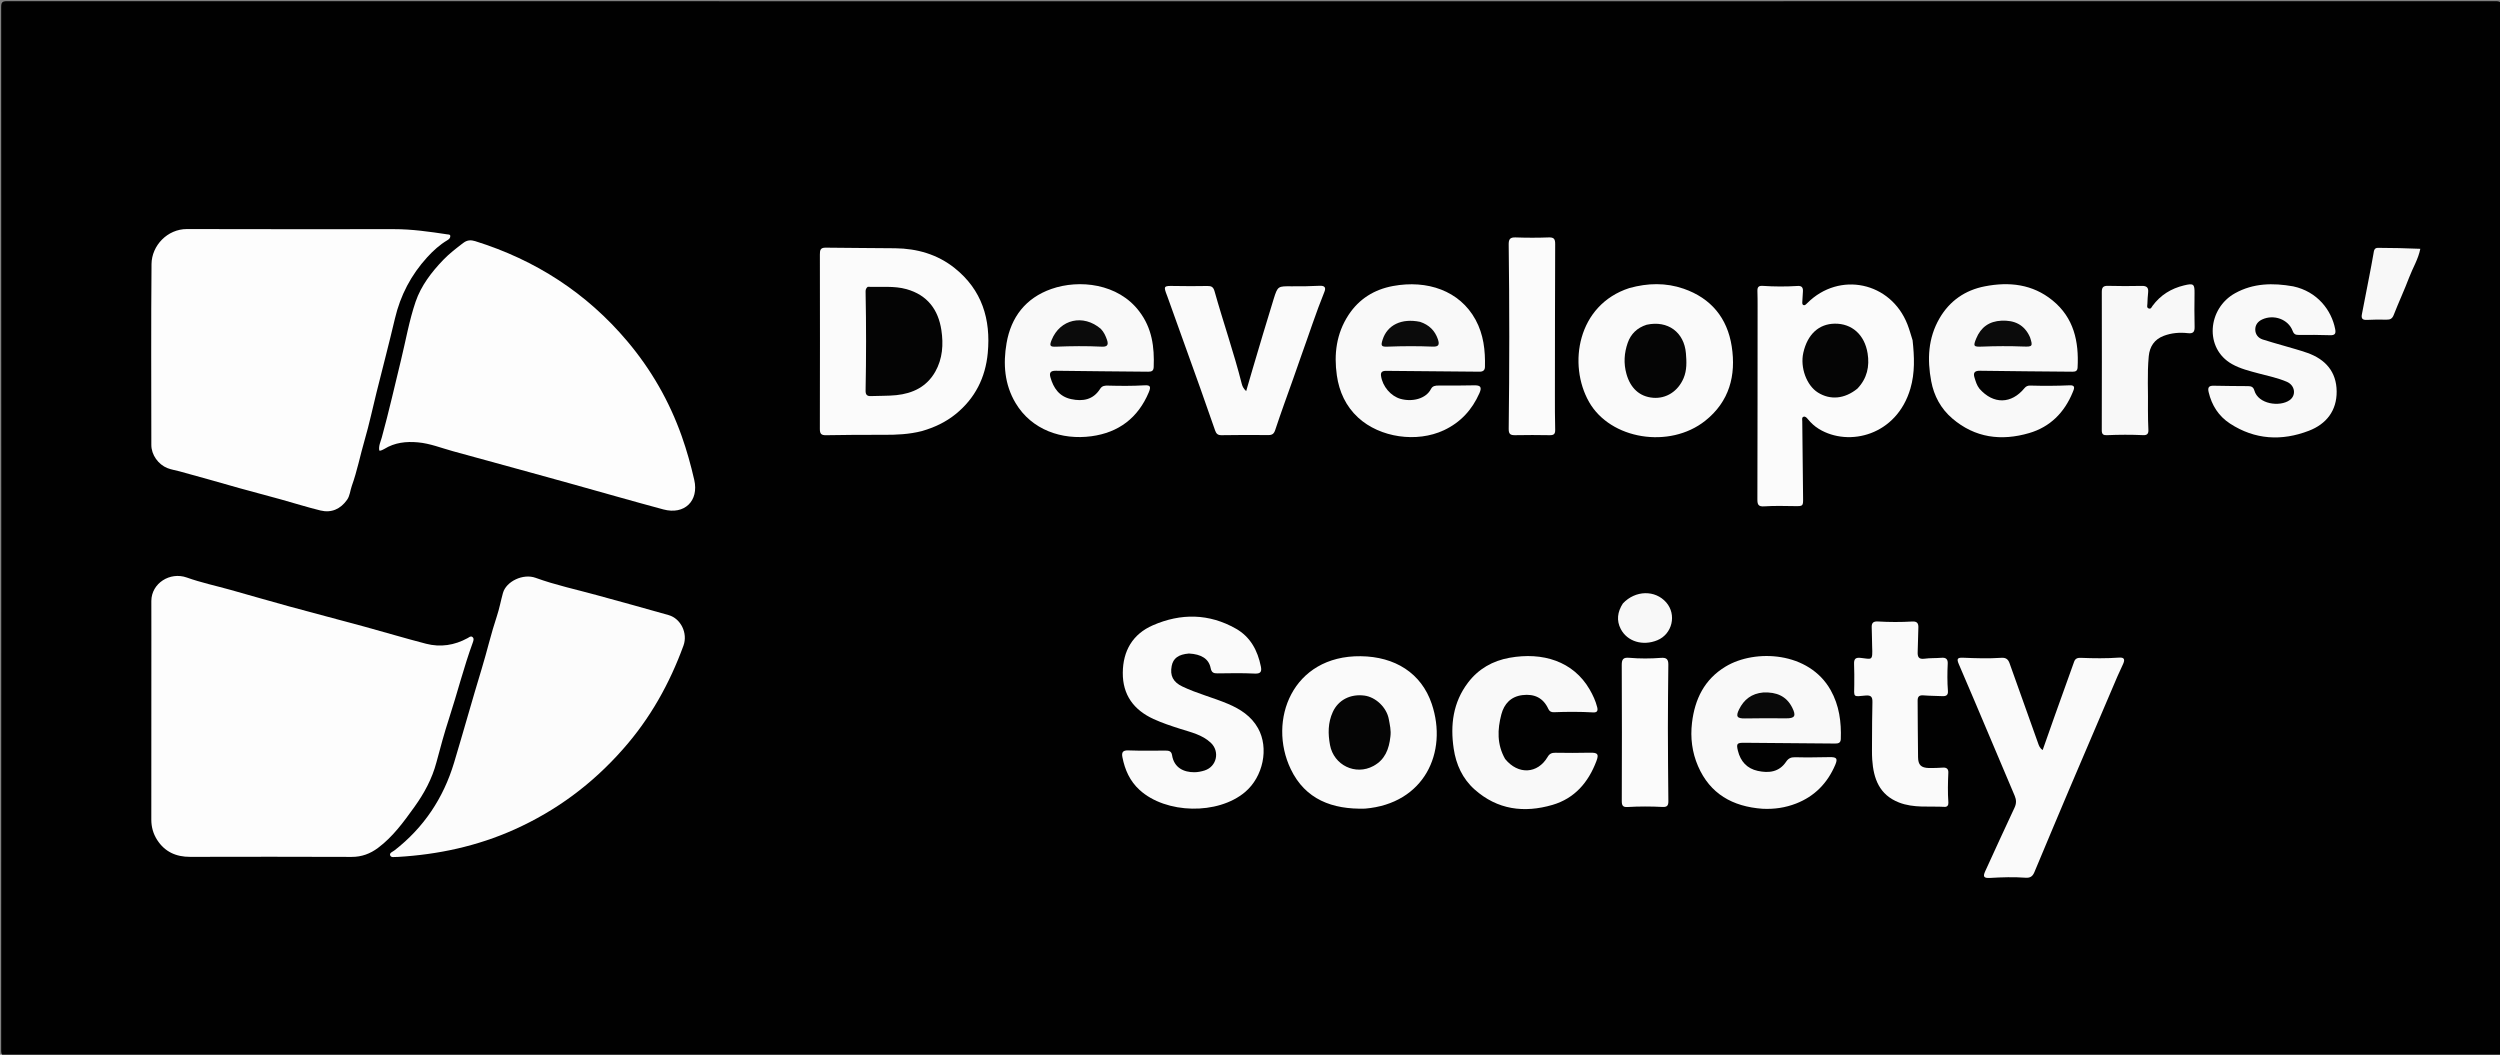 <svg version="1.1" id="Layer_1" xmlns="http://www.w3.org/2000/svg" xmlns:xlink="http://www.w3.org/1999/xlink" x="0px" y="0px"
	 width="100%" viewBox="0 0 1920 810" enable-background="new 0 0 1920 810" xml:space="preserve">
<rect x="0" y="0" width="1920" height="810" fill="#808080" stroke="none"/>
<path fill="#010101" opacity="1" stroke="none" 
	d="
M1151,811 
	C768.833,811 387.167,810.994 5.5,811.093 
	C1.751,811.094 0.905,810.249 0.907,806.5 
	C1.009,539.5 1.009,272.5 0.907,5.5 
	C0.905,1.751 1.751,0.907 5.5,0.907 
	C642.5,1.004 1279.5,1.004 1916.5,0.907 
	C1920.249,0.907 1921.095,1.751 1921.093,5.5 
	C1920.991,272.5 1920.991,539.5 1921.093,806.5 
	C1921.095,810.249 1920.249,811.095 1916.5,811.093 
	C1661.5,810.99 1406.5,811 1151,811 
z"/>
<path fill="#FDFDFD" opacity="1" stroke="none" 
	d="
M116.249,488 
	C116.238,478.835 116.167,470.17 116.23,461.506 
	C116.329,447.879 130.61,438.958 143.424,443.529 
	C154.458,447.466 166.017,449.922 177.327,453.094 
	C192.309,457.297 207.247,461.661 222.255,465.77 
	C241.283,470.98 260.382,475.936 279.415,481.129 
	C295.358,485.48 311.19,490.249 327.187,494.387 
	C338.256,497.251 349.006,495.621 359.094,490.091 
	C360.224,489.472 361.43,488.257 362.724,489.147 
	C364.229,490.183 363.652,491.964 363.169,493.287 
	C356.146,512.524 351.179,532.402 344.842,551.855 
	C341.219,562.974 338.147,574.284 335.146,585.592 
	C331.823,598.114 325.811,609.224 318.32,619.653 
	C310.074,631.133 301.817,642.595 290.323,651.184 
	C284.297,655.687 277.739,658.138 269.991,658.106 
	C228.669,657.936 187.345,657.976 146.022,658.067 
	C135.208,658.091 126.551,654.215 120.664,645.022 
	C117.668,640.342 116.202,635.121 116.207,629.466 
	C116.253,582.477 116.243,535.488 116.249,488 
z"/>
<path fill="#FDFDFD" opacity="1" stroke="none" 
	d="
M183.981,374.923 
	C168.3,370.474 153.022,366.086 137.681,361.934 
	C134.654,361.115 131.534,360.675 128.576,359.503 
	C121.561,356.723 116.236,349.349 116.23,341.745 
	C116.191,295.435 115.967,249.123 116.366,202.817 
	C116.488,188.618 128.567,175.878 143.558,175.916 
	C196.531,176.048 249.505,176.037 302.478,175.985 
	C316.328,175.972 329.951,177.944 343.582,179.998 
	C344.534,180.141 345.802,179.958 345.834,181.332 
	C345.868,182.794 344.812,183.746 343.631,184.446 
	C337.702,187.962 332.662,192.554 328.059,197.608 
	C315.757,211.119 307.526,226.734 303.325,244.596 
	C298.866,263.56 293.904,282.405 289.196,301.31 
	C286.153,313.525 283.568,325.871 280.051,337.947 
	C276.643,349.646 274.328,361.644 270.202,373.149 
	C268.925,376.711 268.771,380.728 266.513,383.901 
	C261.49,390.958 254.553,394.113 246.08,392.042 
	C235.807,389.531 225.709,386.309 215.509,383.489 
	C205.143,380.622 194.746,377.87 183.981,374.923 
z"/>
<path fill="#FDFDFD" opacity="1" stroke="none" 
	d="
M406.256,362.552 
	C386.535,357.065 367.165,351.801 347.802,346.508 
	C338.911,344.077 330.306,340.571 320.999,339.73 
	C311.884,338.906 303.171,339.859 295.194,344.769 
	C294.351,345.288 293.408,345.653 292.487,346.028 
	C292.209,346.141 291.847,346.045 291.292,346.045 
	C290.639,342.436 292.34,339.155 293.214,335.987 
	C298.666,316.229 303.149,296.24 308.014,276.343 
	C311.659,261.438 314.248,246.177 319.189,231.717 
	C323.369,219.484 331.398,208.952 340.494,199.525 
	C345.135,194.716 350.39,190.684 355.689,186.632 
	C358.829,184.231 361.737,184.202 364.969,185.21 
	C411.286,199.662 450.562,225.029 481.83,262.149 
	C500.109,283.849 514.092,308.206 523.616,335.117 
	C527.502,346.098 530.586,357.252 533.178,368.535 
	C536.902,384.743 525.618,395.575 509.515,391.252 
	C485.538,384.814 461.682,377.927 437.764,371.27 
	C427.393,368.384 416.995,365.595 406.256,362.552 
z"/>
<path fill="#FCFCFC" opacity="1" stroke="none" 
	d="
M478.411,575.41 
	C454.882,602.133 427.187,622.659 395.012,637.083 
	C366.529,649.853 336.542,656.3 305.478,658.12 
	C305.311,658.13 305.143,658.148 304.978,658.134 
	C303.07,657.965 300.339,659.031 299.607,656.807 
	C299,654.962 301.647,654.117 303.023,653.046 
	C325.507,635.551 340.529,612.941 348.71,585.793 
	C355.95,561.767 362.642,537.574 369.958,513.572 
	C374.049,500.151 377.163,486.464 381.618,473.136 
	C383.538,467.389 384.623,461.304 386.268,455.405 
	C388.756,446.482 401.76,440.282 411.323,443.764 
	C426.684,449.357 442.833,452.785 458.643,457.15 
	C476.958,462.206 495.303,467.162 513.563,472.41 
	C522.89,475.091 528.371,486.337 524.905,495.829 
	C514.247,525.022 499.342,551.781 478.411,575.41 
z"/>
<path fill="#FBFBFB" opacity="1" stroke="none" 
	d="
M708.031,331.062 
	C698.194,333.576 688.578,333.978 678.881,333.938 
	C664.057,333.877 649.231,333.991 634.409,334.246 
	C630.676,334.31 629.64,333.125 629.65,329.372 
	C629.774,284.728 629.74,240.084 629.669,195.44 
	C629.664,192.16 630.004,190.134 634.158,190.202 
	C651.977,190.497 669.803,190.419 687.624,190.665 
	C704.39,190.896 719.927,195.323 733.173,205.887 
	C754.196,222.653 761.034,245.232 758.6,271.151 
	C756.829,290.01 748.896,305.866 734.047,317.944 
	C726.461,324.115 717.792,328.242 708.031,331.062 
z"/>
<path fill="#FBFBFB" opacity="1" stroke="none" 
	d="
M1468.868,261.326 
	C1470.25,274.052 1470.732,286.279 1467.198,298.387 
	C1456.706,334.328 1420.111,343.454 1397.019,329.497 
	C1393.703,327.494 1390.917,324.903 1388.463,321.94 
	C1387.583,320.877 1386.542,319.644 1385.211,320.034 
	C1383.622,320.498 1384.127,322.245 1384.139,323.511 
	C1384.326,343.167 1384.498,362.824 1384.768,382.479 
	C1384.853,388.685 1384.723,388.797 1378.419,388.699 
	C1370.594,388.579 1362.742,388.369 1354.947,388.881 
	C1350.405,389.18 1349.663,387.526 1349.674,383.555 
	C1349.807,334.241 1349.81,284.927 1349.836,235.613 
	C1349.838,231.615 1349.831,227.614 1349.698,223.619 
	C1349.603,220.771 1350.379,219.322 1353.671,219.547 
	C1362.651,220.161 1371.655,220.183 1380.642,219.621 
	C1383.853,219.42 1384.825,220.943 1384.647,223.787 
	C1384.491,226.281 1384.297,228.773 1384.202,231.27 
	C1384.159,232.394 1383.853,233.93 1385.172,234.332 
	C1386.291,234.674 1387.228,233.54 1388.055,232.716 
	C1412.69,208.147 1452.141,216.538 1464.899,249.103 
	C1466.407,252.953 1467.502,256.965 1468.868,261.326 
z"/>
<path fill="#FAFAFA" opacity="1" stroke="none" 
	d="
M913.095,501.9 
	C905.006,502.577 901.002,505.56 899.858,511.444 
	C898.421,518.835 900.877,523.797 908.029,527.223 
	C919.3,532.623 931.478,535.67 942.975,540.516 
	C952.563,544.557 960.994,550.013 966.175,559.282 
	C974.7,574.532 970.116,596.53 956.241,608.274 
	C935.339,625.966 895.424,625.148 875.204,606.69 
	C867.745,599.881 863.913,591.256 862.016,581.571 
	C861.285,577.838 862.257,576.146 866.604,576.31 
	C876.084,576.667 885.584,576.513 895.075,576.456 
	C897.693,576.44 899.651,576.868 900.128,579.924 
	C901.662,589.748 909.24,593.133 917.315,593.077 
	C919.933,593.059 922.638,592.519 925.144,591.72 
	C934.487,588.741 937.029,577.123 929.851,570.404 
	C923.269,564.244 914.658,562.386 906.459,559.765 
	C899.484,557.535 892.538,555.248 885.882,552.195 
	C870.714,545.238 862.174,533.661 862.302,516.686 
	C862.43,499.869 869.851,486.988 885.436,480.203 
	C906.935,470.843 928.528,471.072 949.224,482.837 
	C960.33,489.15 965.883,499.606 968.343,511.861 
	C969.119,515.727 968.325,517.542 963.606,517.307 
	C954.138,516.835 944.63,517.017 935.142,517.148 
	C932.018,517.191 930.472,516.581 929.771,513.045 
	C928.375,506 922.648,502.39 913.095,501.9 
z"/>
<path fill="#FAFAFA" opacity="1" stroke="none" 
	d="
M1626.23,519.359 
	C1613.564,548.969 1601.035,578.226 1588.601,607.523 
	C1579.795,628.271 1571.105,649.068 1562.396,669.857 
	C1561.103,672.942 1559.311,674.368 1555.594,674.09 
	C1546.621,673.418 1537.612,673.704 1528.62,674.235 
	C1523.555,674.534 1522.676,673.419 1524.683,669.023 
	C1532.121,652.736 1539.586,636.462 1547.179,620.248 
	C1548.651,617.106 1548.625,614.321 1547.289,611.182 
	C1536.84,586.633 1526.491,562.041 1516.088,537.473 
	C1512.211,528.317 1508.278,519.186 1504.358,510.049 
	C1502.615,505.983 1503.231,504.949 1507.628,505.135 
	C1517.456,505.552 1527.297,505.859 1537.105,505.193 
	C1540.739,504.947 1542.329,506.529 1543.357,509.405 
	C1550.668,529.851 1557.937,550.313 1565.245,570.761 
	C1565.902,572.601 1566.49,574.536 1568.774,576.029 
	C1571.841,567.315 1574.806,558.797 1577.838,550.303 
	C1582.852,536.256 1587.93,522.231 1592.931,508.179 
	C1593.834,505.64 1595.689,505.123 1598.05,505.221 
	C1607.878,505.63 1617.708,505.731 1627.527,505.035 
	C1631.898,504.725 1631.878,506.927 1630.526,509.973 
	C1629.181,513.002 1627.783,516.007 1626.23,519.359 
z"/>
<path fill="#F9F9F9" opacity="1" stroke="none" 
	d="
M1353.514,621.125 
	C1330.565,619.429 1313.314,609.696 1304.079,588.367 
	C1299.51,577.814 1298.1,566.564 1299.452,555.129 
	C1301.607,536.912 1308.973,521.703 1325.303,511.892 
	C1348.008,498.251 1389.325,500.381 1405.959,530.039 
	C1412.544,541.781 1414.199,554.436 1413.735,567.592 
	C1413.63,570.565 1411.823,571.06 1409.37,571.038 
	C1386.217,570.83 1363.064,570.682 1339.912,570.453 
	C1334.042,570.394 1333.341,570.958 1334.737,576.652 
	C1336.721,584.748 1341.71,590.254 1349.976,592.047 
	C1358.445,593.884 1366.361,593.001 1371.711,585.043 
	C1373.479,582.413 1375.437,581.475 1378.668,581.561 
	C1387.487,581.797 1396.32,581.616 1405.146,581.474 
	C1410.521,581.387 1411.572,582.498 1409.434,587.495 
	C1403.48,601.409 1393.66,611.566 1379.418,617.103 
	C1371.245,620.28 1362.731,621.604 1353.514,621.125 
z"/>
<path fill="#F9F9F9" opacity="1" stroke="none" 
	d="
M1064.273,284.808 
	C1061.238,284.86 1060.273,286.135 1060.626,288.674 
	C1061.757,296.8 1068.197,304.269 1075.62,306.337 
	C1084.561,308.828 1095.119,306.334 1098.978,298.76 
	C1100.202,296.358 1102.344,296.078 1104.891,296.103 
	C1114.051,296.192 1123.214,296.085 1132.374,295.928 
	C1137.094,295.847 1138.212,297.4 1136.221,301.909 
	C1130.573,314.695 1121.776,324.378 1108.94,330.408 
	C1088.176,340.161 1059.808,336.171 1043.016,320.681 
	C1033.584,311.98 1028.498,300.831 1026.709,288.368 
	C1024.354,271.961 1026.336,256.148 1035.652,241.908 
	C1043.764,229.508 1055.482,222.311 1069.83,219.655 
	C1096.022,214.806 1121.007,223.178 1133.224,245.548 
	C1139.416,256.886 1140.757,269.148 1140.448,281.758 
	C1140.382,284.49 1138.844,285.485 1136.217,285.459 
	C1112.393,285.217 1088.569,285.022 1064.273,284.808 
z"/>
<path fill="#F9F9F9" opacity="1" stroke="none" 
	d="
M1520.263,298.577 
	C1530.947,310.67 1544.749,310.361 1554.808,298.092 
	C1555.975,296.669 1557.36,296.072 1559.138,296.121 
	C1569.301,296.4 1579.455,296.398 1589.62,295.911 
	C1594.404,295.682 1592.828,298.877 1591.821,301.33 
	C1585.454,316.834 1574.547,327.873 1558.419,332.596 
	C1537.019,338.863 1516.823,336.337 1499.338,321.365 
	C1490.578,313.864 1485.282,304.05 1483.176,292.821 
	C1480.035,276.083 1480.716,259.64 1489.56,244.442 
	C1497.38,231.001 1509.234,222.839 1524.331,219.903 
	C1543.041,216.263 1560.936,218.174 1576.327,230.693 
	C1592.746,244.047 1596.659,262.258 1595.594,282.245 
	C1595.458,284.809 1594.123,285.498 1591.65,285.47 
	C1567.994,285.196 1544.335,285.145 1520.682,284.737 
	C1516.122,284.659 1515.355,286.615 1516.455,290.107 
	C1517.342,292.924 1518.114,295.879 1520.263,298.577 
z"/>
<path fill="#F9F9F9" opacity="1" stroke="none" 
	d="
M874.911,239.081 
	C884.819,251.999 886.653,266.639 886.034,281.919 
	C885.923,284.674 884.638,285.506 881.884,285.472 
	C858.225,285.178 834.561,285.127 810.904,284.738 
	C806.735,284.669 805.755,286.338 806.71,289.729 
	C809.052,298.044 813.485,304.534 822.581,306.508 
	C831.622,308.469 839.555,307.05 844.889,298.645 
	C846.425,296.225 848.513,296.083 850.92,296.15 
	C860.251,296.41 869.58,296.481 878.908,295.93 
	C883.409,295.664 884.122,296.863 882.28,301.258 
	C874.035,320.926 859.158,332.218 838.205,335.033 
	C815.645,338.065 792.339,330.314 779.963,309.544 
	C771.393,295.164 770.321,279.392 773.025,263.608 
	C776.462,243.541 787.714,228.861 807.443,221.926 
	C828.867,214.395 858.727,217.682 874.911,239.081 
z"/>
<path fill="#FAFAFA" opacity="1" stroke="none" 
	d="
M1251.268,221.257 
	C1265.486,217.296 1279.385,217.019 1292.99,221.714 
	C1314.083,228.993 1326.593,244.254 1329.961,265.997 
	C1333.425,288.355 1328.147,308.452 1309.573,323.183 
	C1282.231,344.868 1236.797,337.57 1220.394,308.712 
	C1204.055,279.966 1211.39,234.223 1251.268,221.257 
z"/>
<path fill="#FAFAFA" opacity="1" stroke="none" 
	d="
M1048.332,621.027 
	C1023.229,621.728 1002.469,614 991.295,590.691 
	C973.414,553.391 992.447,503.366 1045.011,503.973 
	C1071.318,504.276 1091.601,516.908 1099.587,540.597 
	C1112.112,577.748 1093.805,617.226 1048.332,621.027 
z"/>
<path fill="#F9F9F9" opacity="1" stroke="none" 
	d="
M1155.917,582.864 
	C1165.94,595.214 1180.913,594.385 1188.588,581.3 
	C1190.037,578.83 1191.763,578.052 1194.64,578.119 
	C1203.463,578.325 1212.297,578.23 1221.124,578.073 
	C1227.062,577.968 1228.093,579.102 1226.005,584.61 
	C1219.842,600.864 1209.349,613.164 1192.305,618.155 
	C1170.512,624.537 1150.003,621.918 1132.481,606.31 
	C1123.189,598.033 1118.247,587.124 1116.439,574.962 
	C1113.733,556.753 1115.918,539.429 1127.424,524.268 
	C1135.449,513.693 1146.35,507.515 1159.232,505.187 
	C1184.782,500.569 1208.295,507.842 1220.847,529.503 
	C1223.341,533.807 1225.444,538.318 1226.66,543.2 
	C1227.367,546.042 1226.459,547.293 1223.479,547.126 
	C1213.489,546.565 1203.49,546.594 1193.497,546.984 
	C1191.357,547.067 1190,546.382 1189.137,544.492 
	C1185.208,535.887 1178.335,532.726 1169.226,533.843 
	C1160.325,534.935 1155.156,540.569 1153.029,548.687 
	C1150.021,560.163 1149.565,571.68 1155.917,582.864 
z"/>
<path fill="#F9F9F9" opacity="1" stroke="none" 
	d="
M1761.175,219.921 
	C1779.778,223.916 1790.612,238.28 1793.412,252.722 
	C1794.084,256.188 1793.302,257.583 1789.47,257.438 
	C1781.484,257.135 1773.481,257.185 1765.486,257.22 
	C1763.079,257.231 1761.748,256.769 1760.748,254.109 
	C1757.378,245.149 1746.234,241.222 1737.337,245.347 
	C1733.916,246.933 1732.013,249.616 1732.044,253.124 
	C1732.074,256.68 1734.16,259.528 1737.626,260.682 
	C1742.987,262.467 1748.467,263.892 1753.886,265.502 
	C1759.942,267.302 1766.069,268.903 1772.02,271.005 
	C1785.931,275.918 1794.422,285.49 1794.554,300.602 
	C1794.684,315.407 1786.623,325.662 1773.264,330.809 
	C1752.365,338.862 1731.779,337.787 1712.611,325.274 
	C1703.903,319.589 1698.628,311.315 1696.234,301.142 
	C1695.393,297.567 1696.39,296.157 1700.074,296.237 
	C1708.899,296.43 1717.728,296.498 1726.556,296.544 
	C1728.985,296.557 1730.57,297.208 1731.325,299.854 
	C1734.352,310.468 1750.854,312.696 1758.448,307.313 
	C1763.712,303.582 1762.57,295.942 1756.34,293.241 
	C1749.445,290.252 1742.065,288.781 1734.836,286.844 
	C1727.773,284.952 1720.634,283.246 1714.18,279.618 
	C1692.744,267.567 1695.407,236.848 1716.587,225.163 
	C1730.565,217.452 1745.508,217.142 1761.175,219.921 
z"/>
<path fill="#FAFAFA" opacity="1" stroke="none" 
	d="
M993.343,290.407 
	C988.542,303.894 983.757,316.974 979.384,330.19 
	C978.391,333.194 977.035,334.151 974.127,334.134 
	C962.132,334.065 950.133,333.98 938.141,334.224 
	C935.097,334.286 934.01,332.911 933.18,330.536 
	C929.353,319.578 925.555,308.611 921.65,297.681 
	C913.287,274.269 904.864,250.878 896.465,227.479 
	C896.409,227.322 896.341,227.17 896.281,227.014 
	C893.442,219.636 893.673,219.462 901.737,219.633 
	C910.229,219.813 918.729,219.788 927.221,219.641 
	C930.328,219.587 931.835,220.341 932.779,223.705 
	C939.454,247.496 947.613,270.852 953.684,294.826 
	C954.164,296.721 955.018,298.493 957.06,300.382 
	C958.773,294.498 960.296,289.145 961.888,283.813 
	C967.297,265.697 972.58,247.542 978.214,229.496 
	C981.295,219.626 981.569,219.806 991.889,219.881 
	C999.051,219.932 1006.225,219.873 1013.373,219.487 
	C1017.186,219.282 1018.543,220.684 1017.179,224.047 
	C1010.632,240.19 1005.317,256.775 999.389,273.139 
	C997.357,278.75 995.465,284.412 993.343,290.407 
z"/>
<path fill="#FAFAFA" opacity="1" stroke="none" 
	d="
M1437.71,568.953 
	C1437.792,558.803 1437.741,549.141 1438.019,539.488 
	C1438.133,535.497 1437.24,533.745 1432.724,534.176 
	C1422.994,535.106 1423.902,535.814 1424.08,525.923 
	C1424.176,520.598 1424.09,515.265 1423.93,509.94 
	C1423.825,506.449 1424.716,504.802 1428.787,505.233 
	C1437.73,506.179 1438.274,508.012 1437.805,496.348 
	C1437.61,491.523 1437.713,486.685 1437.476,481.864 
	C1437.302,478.348 1438.783,477.092 1442.212,477.295 
	C1451.029,477.815 1459.858,477.841 1468.677,477.325 
	C1472.179,477.119 1473.458,478.618 1473.304,482.034 
	C1473.028,488.188 1473.069,494.357 1472.782,500.51 
	C1472.601,504.383 1473.451,506.526 1478.064,505.881 
	C1482.333,505.283 1486.715,505.554 1491.025,505.18 
	C1494.509,504.877 1496.022,506.253 1495.854,509.686 
	C1495.511,516.678 1495.463,523.672 1496.004,530.655 
	C1496.249,533.821 1494.68,534.784 1491.801,534.643 
	C1486.978,534.406 1482.135,534.451 1477.329,534.046 
	C1474.086,533.773 1472.711,534.838 1472.743,538.123 
	C1472.882,552.61 1472.827,567.099 1473.068,581.584 
	C1473.168,587.558 1475.432,589.66 1481.393,589.844 
	C1485.047,589.957 1488.715,589.686 1492.373,589.518 
	C1495.134,589.391 1496.439,590.709 1496.32,593.391 
	C1495.98,601.049 1495.796,608.704 1496.352,616.359 
	C1496.501,618.417 1495.472,619.78 1493.535,619.67 
	C1481.802,619.003 1469.859,620.77 1458.445,616.325 
	C1443.342,610.443 1438.85,598.019 1437.866,583.429 
	C1437.553,578.785 1437.748,574.107 1437.71,568.953 
z"/>
<path fill="#F8F8F8" opacity="1" stroke="none" 
	d="
M1649.626,315 
	C1649.717,320.329 1649.641,325.169 1649.959,329.983 
	C1650.163,333.079 1648.981,334.334 1646.021,334.196 
	C1636.695,333.762 1627.369,333.811 1618.046,334.221 
	C1615.39,334.338 1614.155,333.528 1614.162,330.547 
	C1614.249,295.067 1614.254,259.587 1614.187,224.107 
	C1614.181,220.663 1615.357,219.44 1618.874,219.533 
	C1627.527,219.759 1636.193,219.762 1644.847,219.576 
	C1648.526,219.497 1650.154,220.719 1649.776,224.469 
	C1649.476,227.45 1649.286,230.448 1649.191,233.443 
	C1649.152,234.656 1648.501,236.283 1650.222,236.903 
	C1651.984,237.538 1652.423,235.861 1653.166,234.858 
	C1659.268,226.615 1667.416,221.575 1677.332,219.182 
	C1684.69,217.407 1685.51,218.065 1685.406,225.389 
	C1685.286,233.881 1685.235,242.38 1685.459,250.868 
	C1685.562,254.755 1684.515,256.353 1680.338,255.879 
	C1674.003,255.16 1667.687,255.652 1661.651,257.966 
	C1654.523,260.698 1650.952,266.205 1650.245,273.547 
	C1648.932,287.172 1649.889,300.848 1649.626,315 
z"/>
<path fill="#FBFBFB" opacity="1" stroke="none" 
	d="
M1194.172,303 
	C1194.216,312.333 1194.111,321.17 1194.38,329.996 
	C1194.484,333.414 1193.254,334.282 1190.061,334.223 
	C1181.234,334.058 1172.399,334.053 1163.573,334.222 
	C1159.998,334.29 1158.637,333.354 1158.684,329.414 
	C1159.251,282.253 1159.288,235.088 1158.678,187.927 
	C1158.626,183.919 1159.527,182.177 1163.929,182.338 
	C1172.416,182.647 1180.93,182.661 1189.416,182.336 
	C1193.571,182.176 1194.392,183.718 1194.376,187.502 
	C1194.216,225.834 1194.216,264.167 1194.172,303 
z"/>
<path fill="#FBFBFB" opacity="1" stroke="none" 
	d="
M1280.941,559 
	C1281.038,578.158 1281.054,596.817 1281.305,615.473 
	C1281.351,618.942 1279.962,619.898 1276.888,619.741 
	C1267.897,619.28 1258.897,619.252 1249.913,619.791 
	C1246.28,620.01 1245.516,618.541 1245.528,615.125 
	C1245.649,580.306 1245.674,545.485 1245.503,510.666 
	C1245.481,506.183 1246.821,504.807 1251.221,505.188 
	C1259.358,505.892 1267.545,505.865 1275.687,505.238 
	C1279.875,504.916 1281.346,506.321 1281.281,510.523 
	C1281.034,526.513 1281.033,542.507 1280.941,559 
z"/>
<path fill="#F8F8F8" opacity="1" stroke="none" 
	d="
M1858.801,191.085 
	C1857.225,199.078 1853.013,205.721 1850.27,212.973 
	C1846.587,222.713 1842.158,232.17 1838.38,241.876 
	C1837.24,244.806 1835.628,245.564 1832.791,245.503 
	C1827.809,245.394 1822.811,245.397 1817.837,245.676 
	C1814.378,245.871 1813.287,244.619 1813.949,241.303 
	C1815.864,231.707 1817.706,222.095 1819.551,212.485 
	C1820.676,206.622 1821.813,200.76 1822.821,194.876 
	C1823.199,192.667 1823.295,190.325 1826.288,190.346 
	C1837.054,190.42 1847.82,190.585 1858.801,191.085 
z"/>
<path fill="#F8F8F8" opacity="1" stroke="none" 
	d="
M1246.361,463.469 
	C1255.957,453.22 1271.18,452.957 1279.648,462.641 
	C1287.841,472.011 1284.352,486.937 1272.856,491.692 
	C1261.774,496.277 1249.788,492.787 1244.736,483.07 
	C1241.339,476.537 1242.18,469.932 1246.361,463.469 
z"/>
<path fill="#040404" opacity="1" stroke="none" 
	d="
M666.52,220.254 
	C676.719,220.677 686.601,219.377 696.241,222.087 
	C712.217,226.578 720.594,237.791 722.973,253.493 
	C724.634,264.451 723.94,275.517 718.252,285.515 
	C711.679,297.069 700.965,302.201 688.254,303.489 
	C681.809,304.142 675.278,303.907 668.792,304.198 
	C665.664,304.338 664.717,302.842 664.773,299.965 
	C665.263,274.821 665.274,249.676 664.776,224.532 
	C664.746,223.031 664.726,221.501 666.52,220.254 
z"/>
<path fill="#050505" opacity="1" stroke="none" 
	d="
M1426.458,298.478 
	C1416.671,306.429 1405.648,307.42 1396.146,301.454 
	C1387.433,295.984 1382.399,282.255 1384.95,270.916 
	C1388.126,256.795 1396.842,248.736 1409.111,248.577 
	C1422.173,248.407 1432.014,256.983 1434.327,271.4 
	C1435.918,281.319 1433.974,290.622 1426.458,298.478 
z"/>
<path fill="#090909" opacity="1" stroke="none" 
	d="
M1354.221,531.811 
	C1364.252,531.411 1371.972,534.489 1376.466,543.532 
	C1379.637,549.912 1378.383,551.777 1371.534,551.686 
	C1361.055,551.547 1350.57,551.607 1340.09,551.761 
	C1334.069,551.85 1332.906,550.29 1335.62,544.793 
	C1339.337,537.265 1345.192,532.617 1354.221,531.811 
z"/>
<path fill="#0B0B0B" opacity="1" stroke="none" 
	d="
M1090.622,247.178 
	C1097.594,249.509 1101.995,253.925 1104.27,260.464 
	C1105.804,264.869 1104.789,266.388 1100.211,266.201 
	C1088.734,265.735 1077.264,265.777 1065.788,266.228 
	C1060.827,266.423 1060.314,265.634 1061.87,260.797 
	C1065.489,249.548 1076.414,244.249 1090.622,247.178 
z"/>
<path fill="#0B0B0B" opacity="1" stroke="none" 
	d="
M1559.038,258.972 
	C1561.351,265.912 1560.96,266.413 1553.963,266.137 
	C1543.342,265.718 1532.722,265.768 1522.103,266.199 
	C1515.671,266.459 1515.297,265.906 1517.721,259.985 
	C1521.289,251.271 1527.81,246.693 1537.168,246.282 
	C1546.947,245.852 1554.695,249.176 1559.038,258.972 
z"/>
<path fill="#0B0B0B" opacity="1" stroke="none" 
	d="
M845.454,252.57 
	C847.898,255.176 849.118,257.999 850.178,261.021 
	C851.698,265.352 849.889,266.428 845.988,266.236 
	C834.368,265.662 822.748,265.786 811.125,266.254 
	C806.355,266.446 805.848,265.561 807.656,261.089 
	C814.093,245.172 831.95,241.005 845.454,252.57 
z"/>
<path fill="#050505" opacity="1" stroke="none" 
	d="
M1264.609,249.406 
	C1280.89,245.845 1293.483,255.158 1294.793,271.39 
	C1295.315,277.851 1295.615,284.295 1292.964,290.503 
	C1288.687,300.521 1279.673,306.344 1269.492,305.485 
	C1259.182,304.615 1252.192,298.093 1249.135,287.255 
	C1246.823,279.061 1247.367,271.049 1250.102,263.259 
	C1252.461,256.538 1257.235,251.759 1264.609,249.406 
z"/>
<path fill="#050505" opacity="1" stroke="none" 
	d="
M1067.833,565.691 
	C1066.771,575.459 1063.627,583.481 1054.798,588.266 
	C1040.977,595.756 1024.334,587.644 1021.447,572.177 
	C1019.82,563.458 1019.849,555.005 1023.57,546.843 
	C1027.788,537.593 1037.047,532.83 1047.783,534.195 
	C1056.616,535.317 1065.023,543.415 1066.618,552.404 
	C1067.371,556.647 1068.468,560.865 1067.833,565.691 
z"/>
</svg>